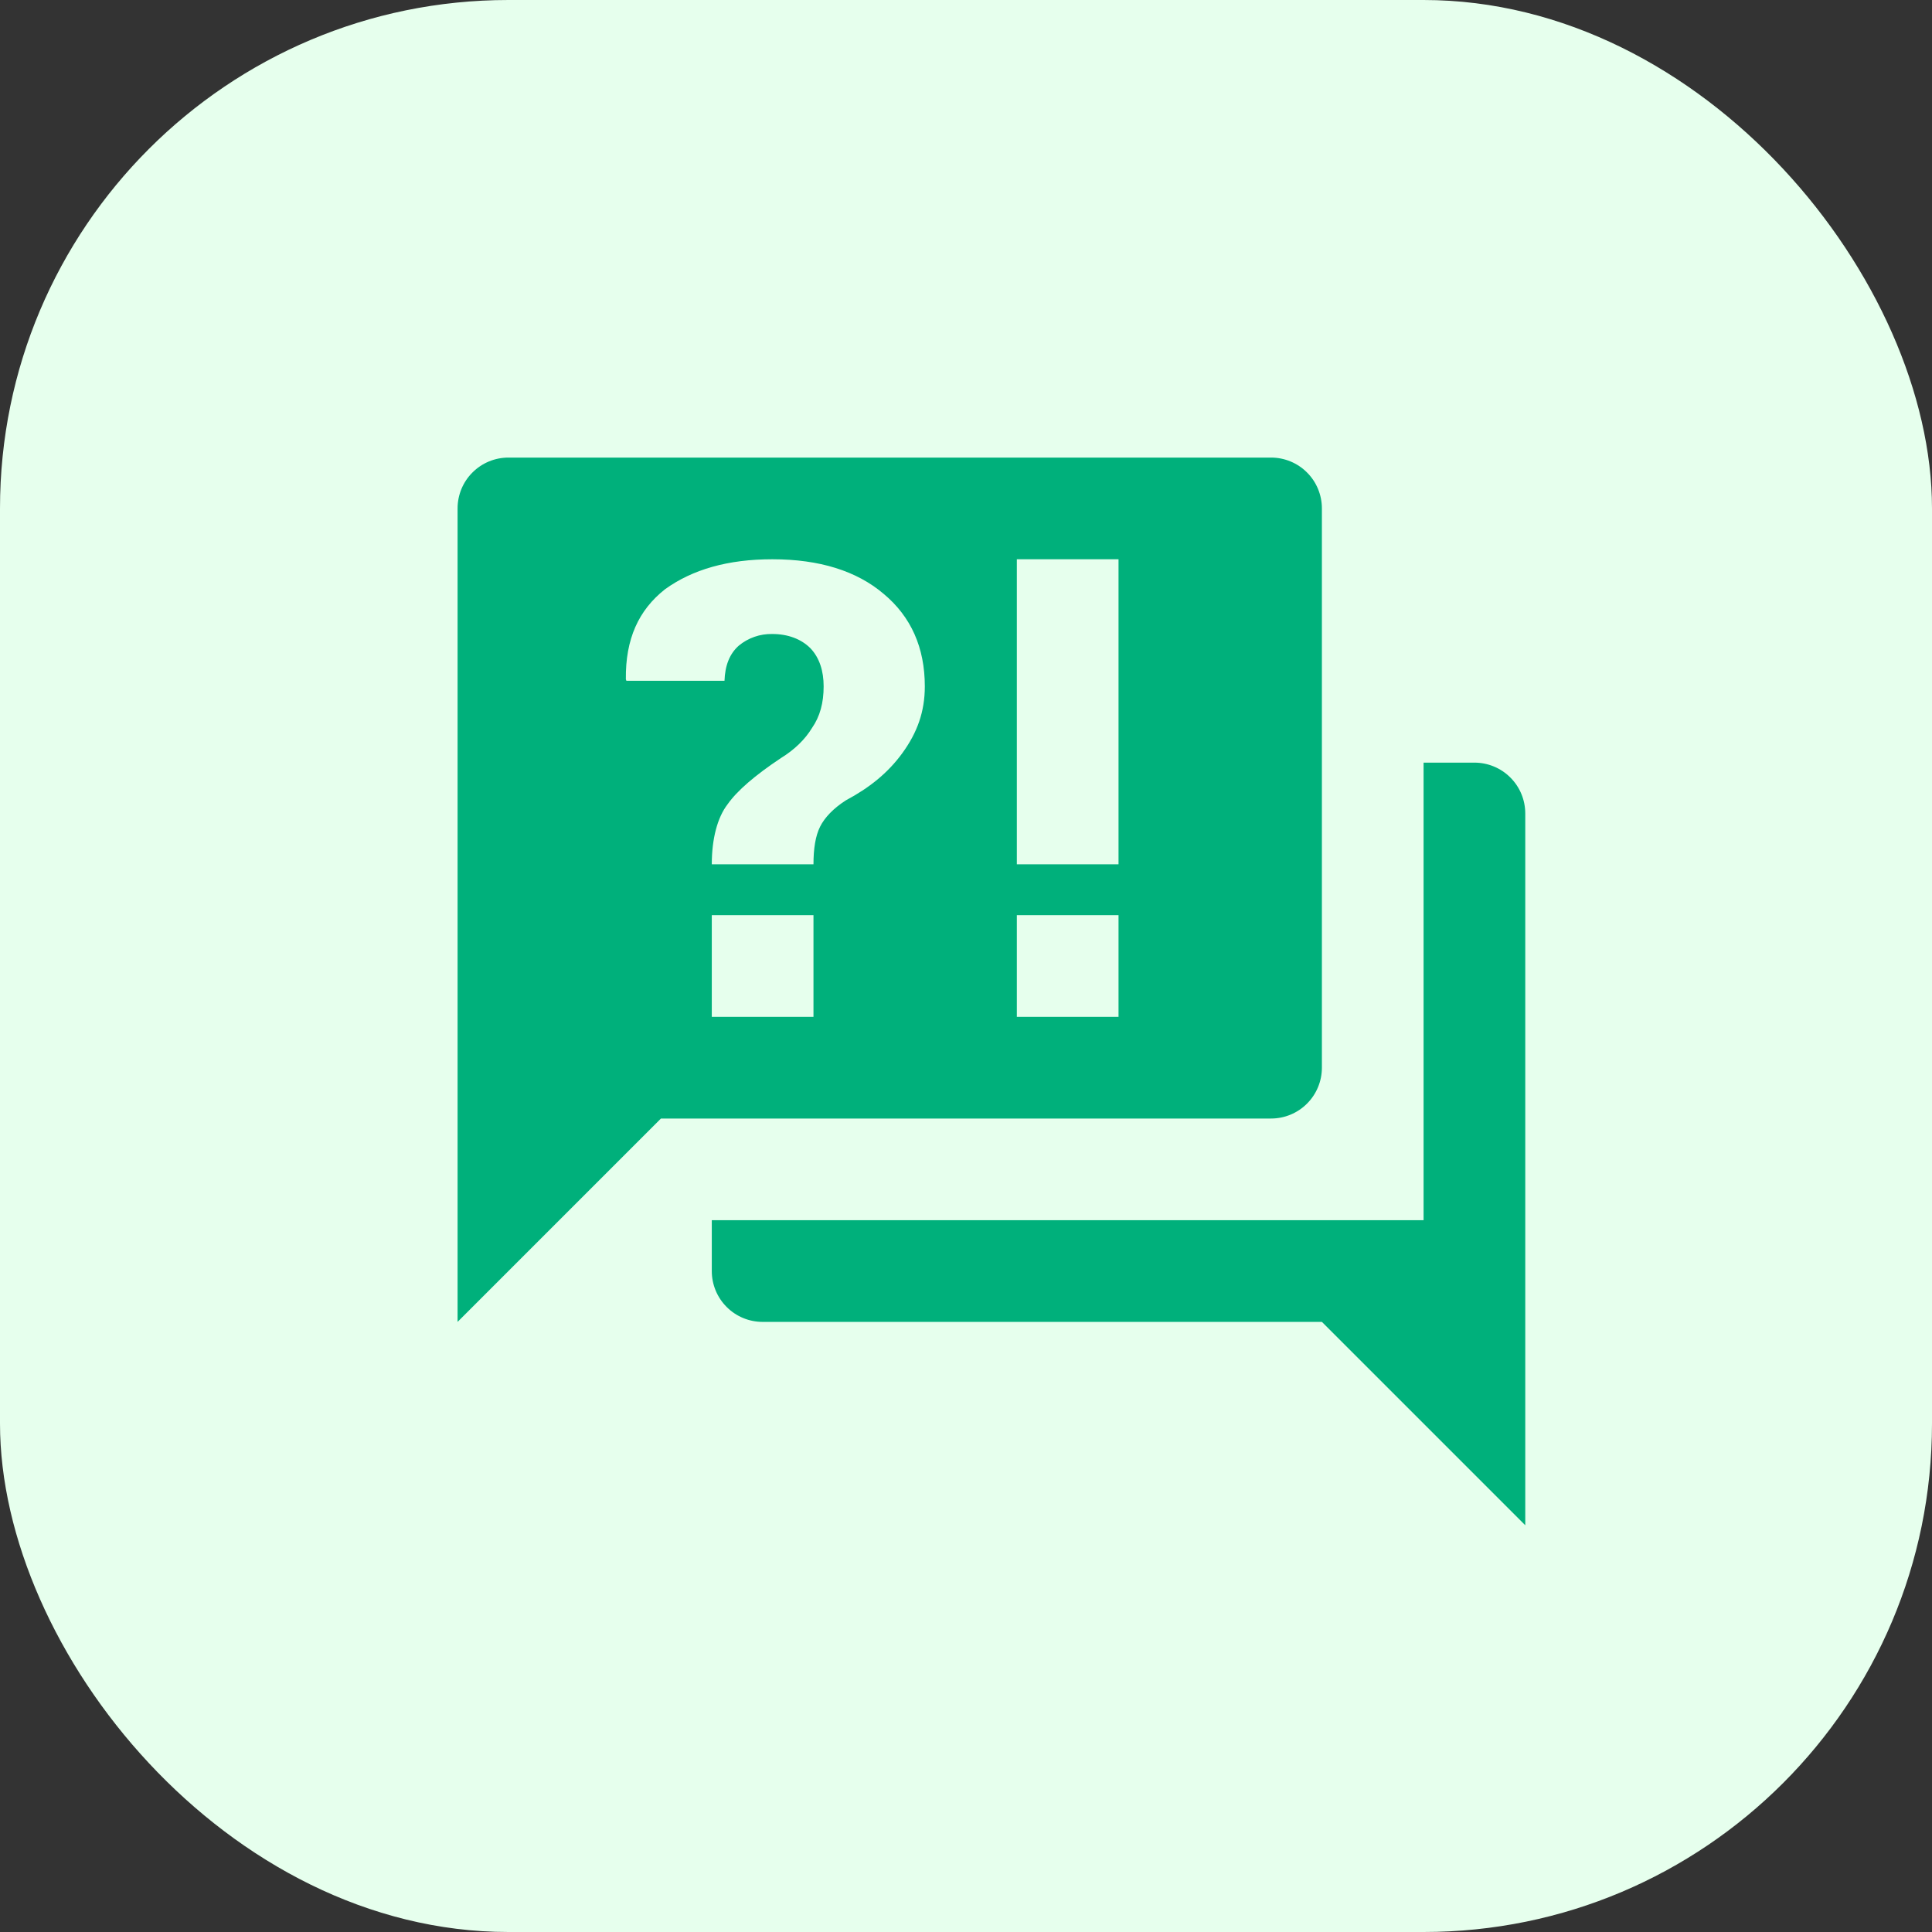 <svg width="38" height="38" viewBox="0 0 38 38" fill="none" xmlns="http://www.w3.org/2000/svg">
<rect x="0" y="0" width="38" height="38" fill="#333333" stroke="none"/>
<rect width="38" height="38" rx="10" fill="#E6FFED"/>
<path d="M25 22H13L9 26V10C9 9.735 9.105 9.48 9.293 9.293C9.48 9.105 9.735 9 10 9H25C25.265 9 25.52 9.105 25.707 9.293C25.895 9.48 26 9.735 26 10V21C26 21.265 25.895 21.52 25.707 21.707C25.52 21.895 25.265 22 25 22ZM30 16V30L26 26H15C14.735 26 14.48 25.895 14.293 25.707C14.105 25.52 14 25.265 14 25V24H28V15H29C29.265 15 29.52 15.105 29.707 15.293C29.895 15.48 30 15.735 30 16ZM15.19 11C14.32 11 13.62 11.2 13.08 11.59C12.56 12 12.3 12.57 12.31 13.36L12.32 13.39H14.25C14.26 13.09 14.35 12.86 14.53 12.7C14.715 12.546 14.95 12.465 15.19 12.47C15.5 12.47 15.76 12.57 15.94 12.75C16.12 12.94 16.2 13.2 16.2 13.5C16.2 13.82 16.13 14.09 15.97 14.32C15.83 14.55 15.62 14.75 15.36 14.91C14.85 15.25 14.5 15.55 14.31 15.82C14.11 16.08 14 16.5 14 17H16C16 16.69 16.04 16.44 16.13 16.26C16.22 16.08 16.39 15.9 16.64 15.74C17.09 15.5 17.46 15.21 17.75 14.81C18.04 14.41 18.19 14 18.19 13.5C18.19 12.74 17.92 12.13 17.38 11.68C16.85 11.23 16.12 11 15.19 11ZM14 18V20H16V18H14ZM20 20H22V18H20V20ZM20 11V17H22V11H20Z" fill="#00B07B"/>
</svg>
